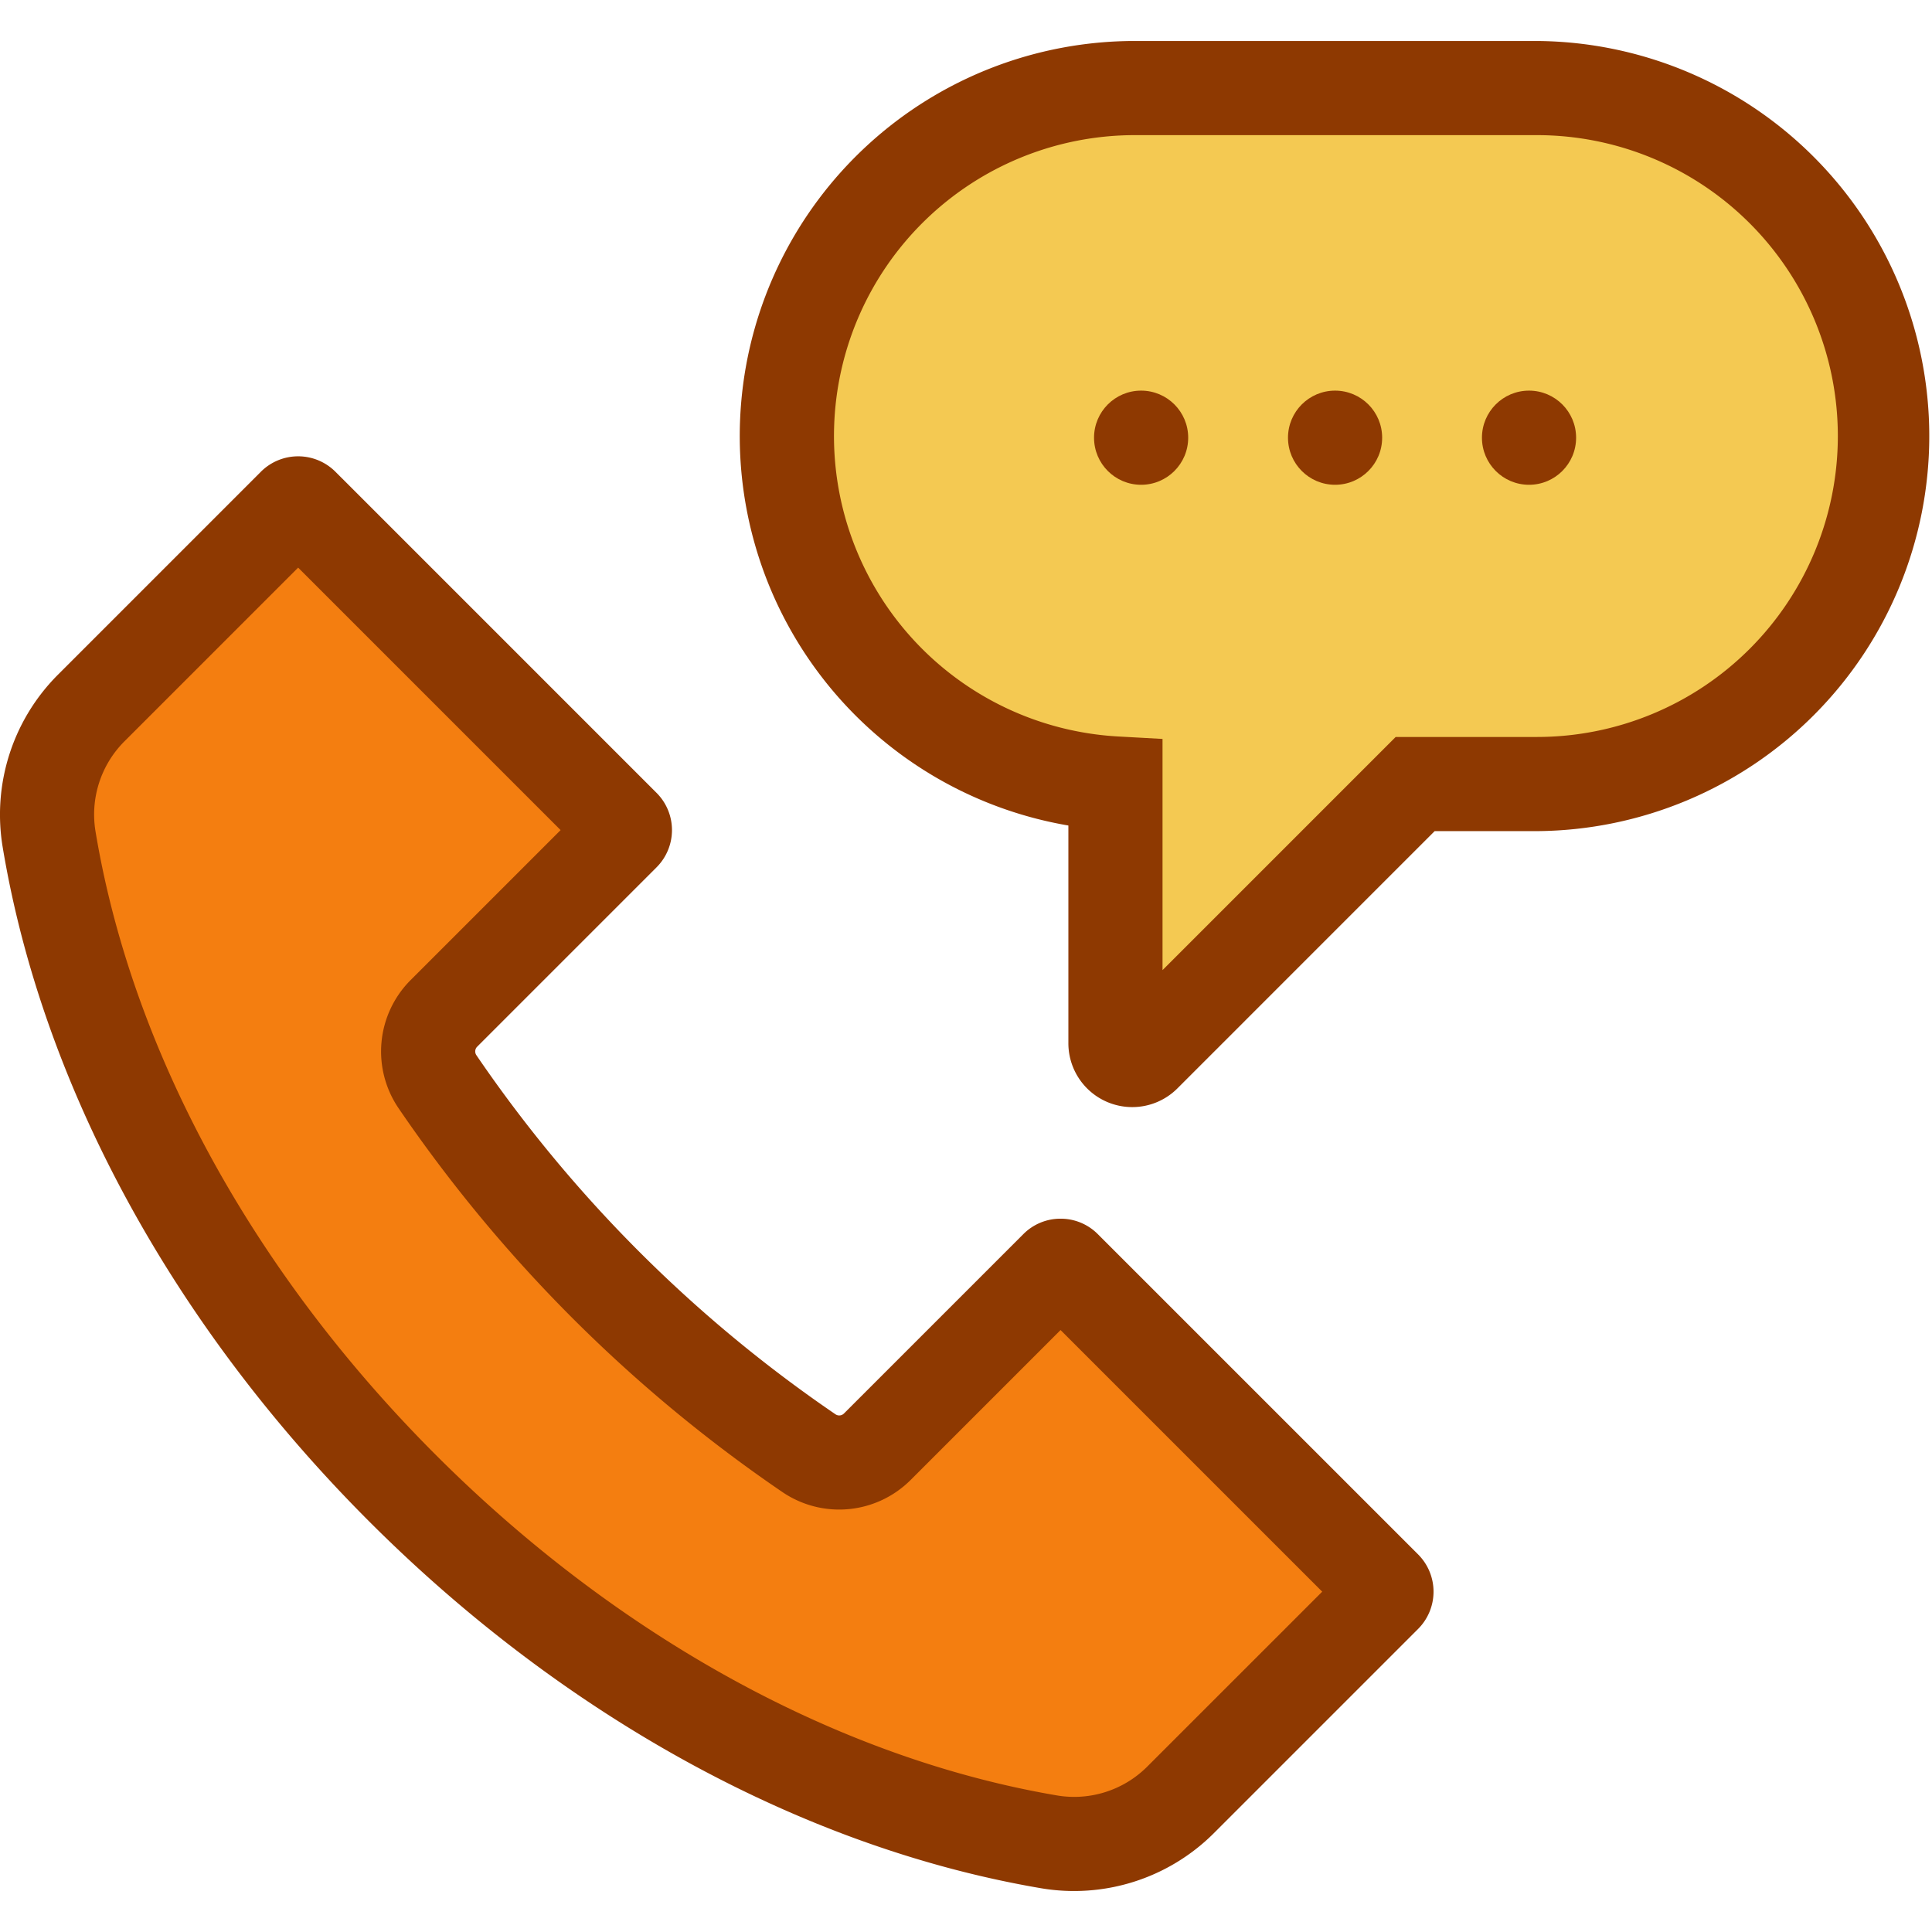 <!-- icon666.com - MILLIONS vector ICONS FREE --><svg id="Layer_1" viewBox="0 0 512 512" xmlns="http://www.w3.org/2000/svg" data-name="Layer 1"><path d="m163 219.222-53 58 43 59 68.015 54.11 63.985-54.11 81.283 84.176-63.875 68.835h-46.408l-114.846-64.68-82.154-86.331-48-114 9-32 60-57z" fill="#bacdd8" style="fill: rgb(244, 126, 16);"></path><path d="m408 24.222h-104a92 92 0 0 0 -92 92 92.012 92.012 0 0 0 81 91.343v71.461a4.57 4.57 0 0 0 7.835 3.2l72.492-74h34.673a92 92 0 0 0 92-92 92 92 0 0 0 -92-92.004z" fill="#ff5d7d" style="fill: rgb(244, 201, 82);"></path><path d="m290.93 327.058a13.858 13.858 0 0 0 -9.87-4.092 13.851 13.851 0 0 0 -9.863 4.088l-47.539 47.537a1.771 1.771 0 0 1 -2.249.208 361.93 361.93 0 0 1 -95.162-95.162 1.774 1.774 0 0 1 .208-2.249l47.538-47.539a13.953 13.953 0 0 0 0-19.733l-85.113-85.109a13.973 13.973 0 0 0 -19.733 0l-53.888 53.893a52.428 52.428 0 0 0 -14.549 45.594c10.49 63.094 44.983 126.561 97.13 178.706 51.96 51.958 115.16 86.473 177.98 97.191a52.422 52.422 0 0 0 45.8-14.516l54.2-54.2a13.969 13.969 0 0 0 0-19.734zm13.042 141.173a27.382 27.382 0 0 1 -23.956 7.563c-57.767-9.855-116.2-41.9-164.532-90.235-48.5-48.5-80.518-107.152-90.16-165.156a27.425 27.425 0 0 1 7.576-23.864l46.112-46.112 69.555 69.556-39.762 39.761a26.76 26.76 0 0 0 -3.215 33.9 386.922 386.922 0 0 0 101.81 101.806 26.762 26.762 0 0 0 33.9-3.215l39.761-39.761 69.339 69.335z" fill="#000000" style="fill: rgb(142, 57, 1);"></path><path d="m407.3 10.862h-106.539a104.7 104.7 0 0 0 -17.63 207.908v57.681a16.927 16.927 0 0 0 28.906 11.974l68.163-68.168h27.1a104.7 104.7 0 0 0 0-209.395zm0 184.443h-37.431l-61.787 61.787v-61.269l-11.789-.651a79.742 79.742 0 0 1 4.468-159.359h106.539a79.746 79.746 0 1 1 0 159.492z" fill="#000000" style="fill: rgb(142, 57, 1);"></path><circle cx="302.408" cy="115.996" r="12.476" fill="#000000" style="fill: rgb(142, 57, 1);"></circle><circle cx="353.808" cy="115.996" r="12.476" fill="#000000" style="fill: rgb(142, 57, 1);"></circle><circle cx="405.208" cy="115.996" r="12.476" fill="#000000" style="fill: rgb(142, 57, 1);"></circle></svg>